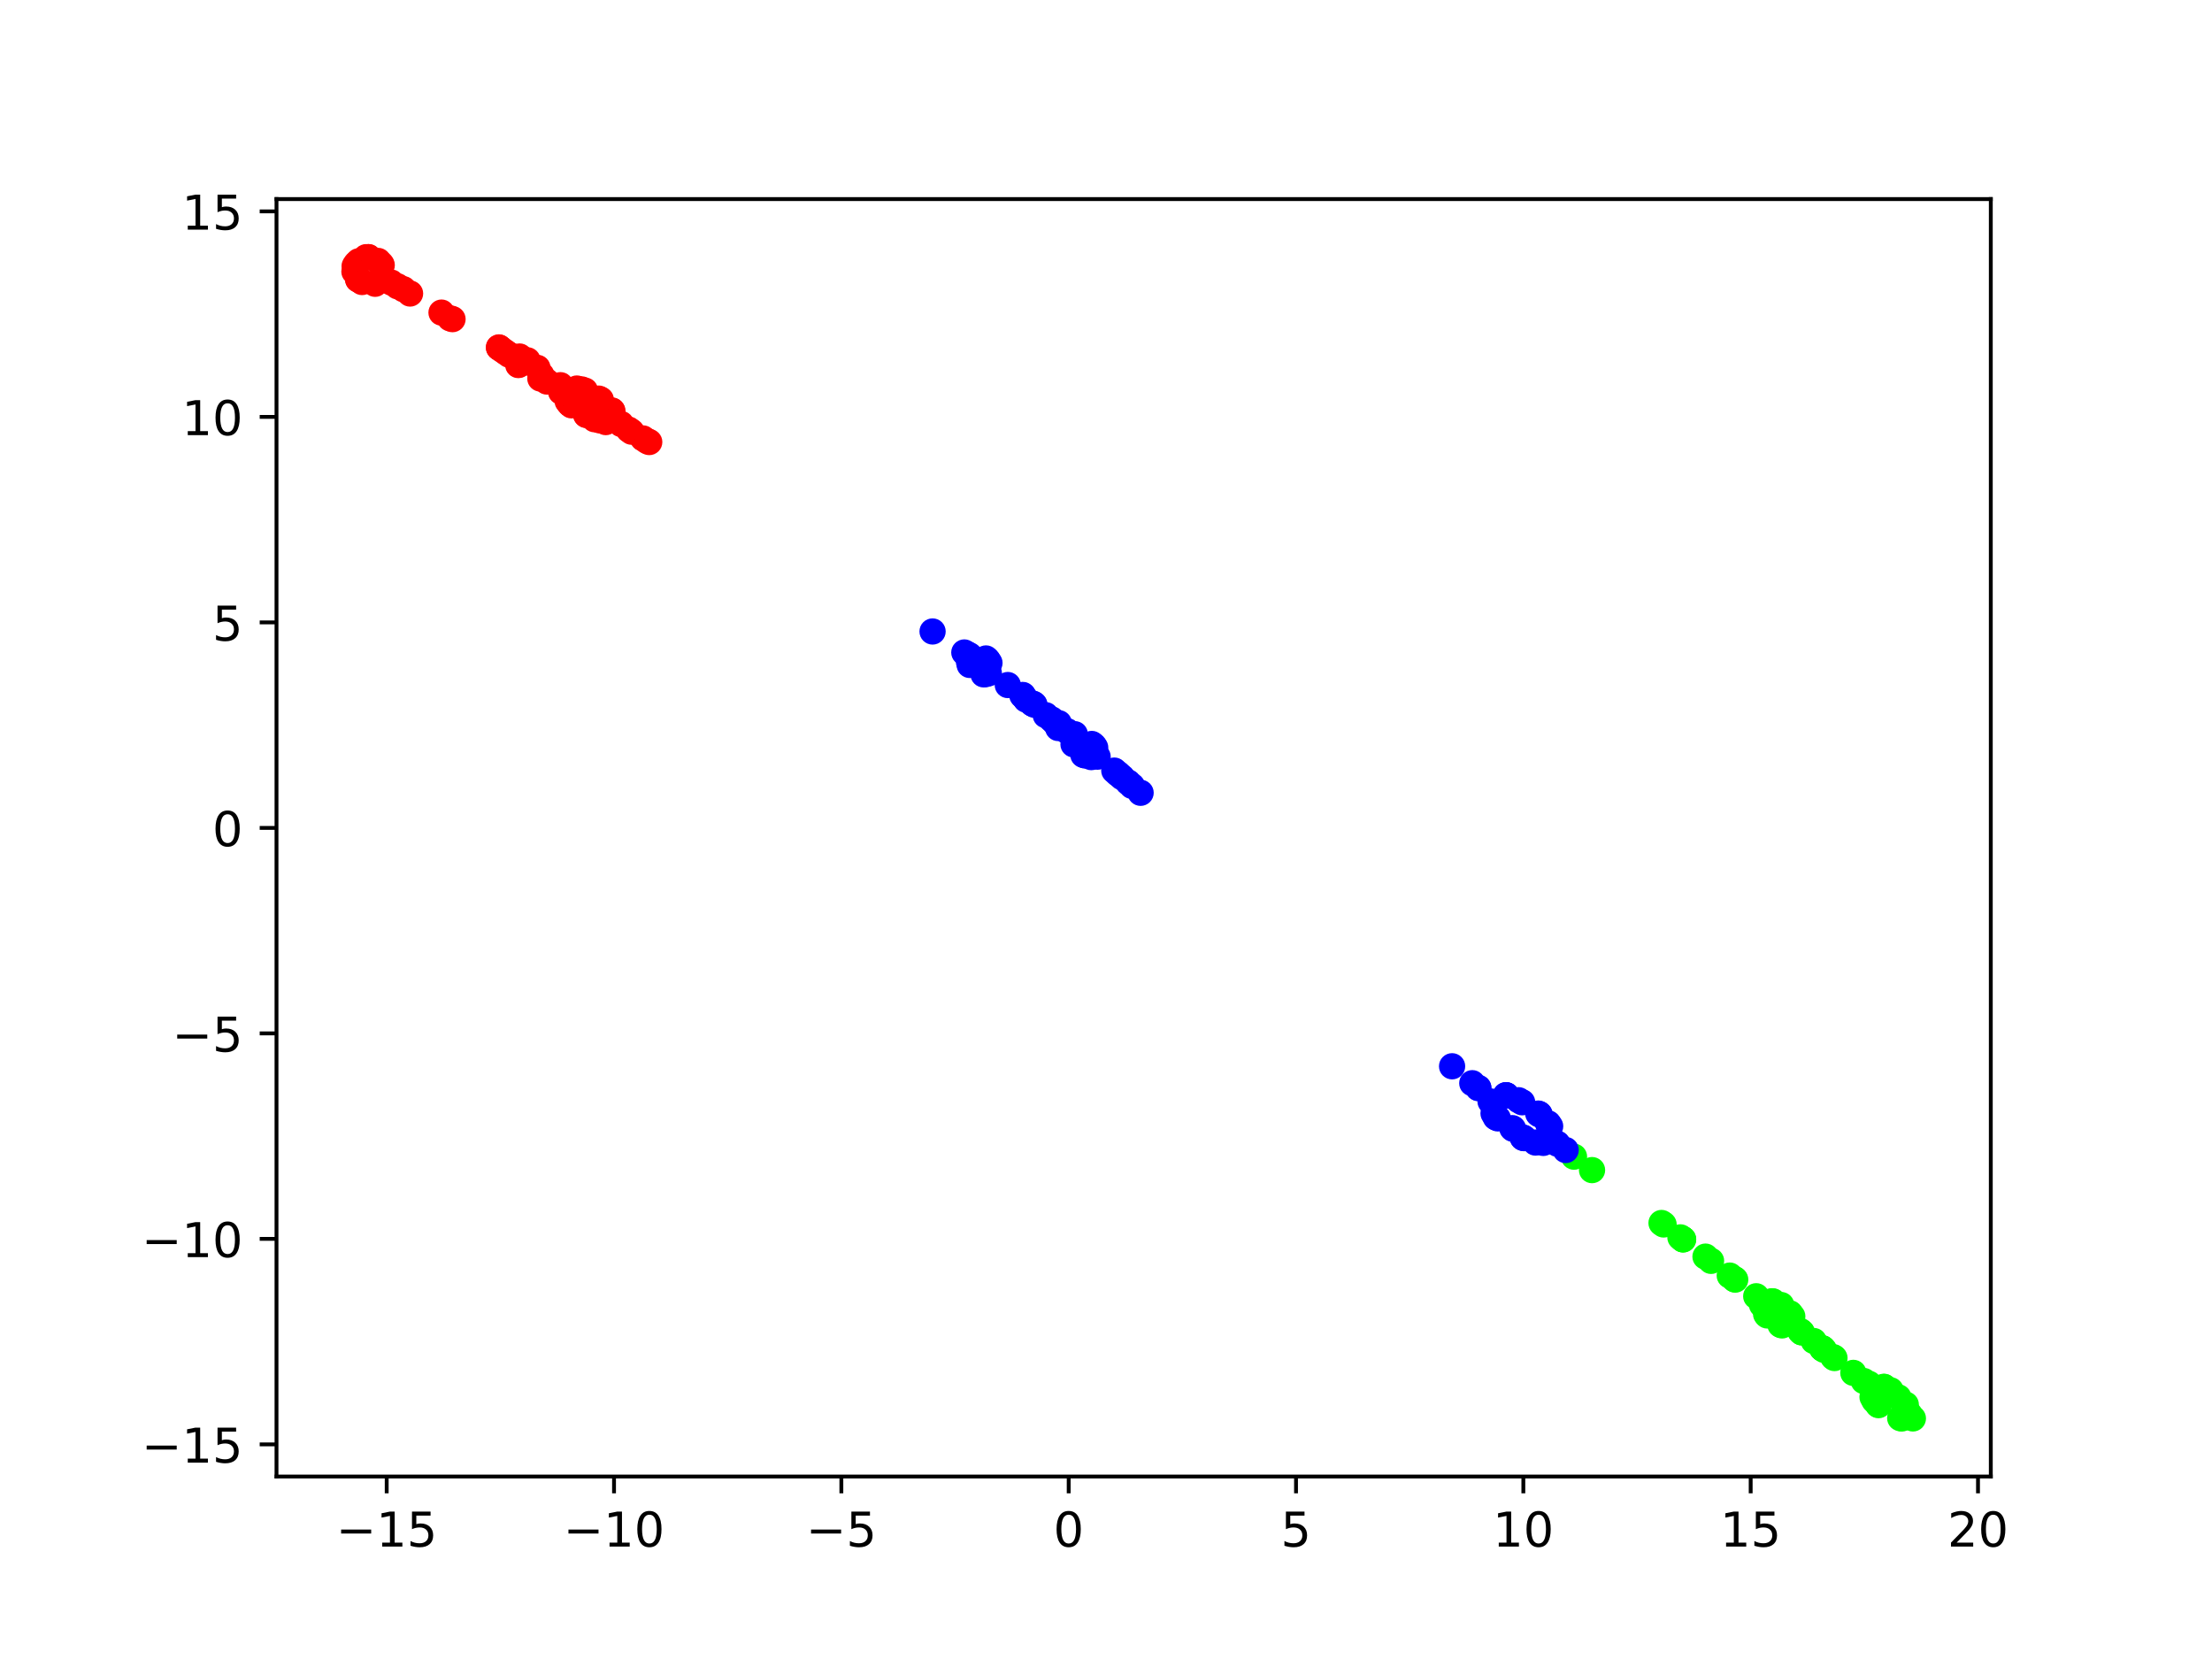 <?xml version="1.0" encoding="utf-8" standalone="no"?>
<!DOCTYPE svg PUBLIC "-//W3C//DTD SVG 1.1//EN"
  "http://www.w3.org/Graphics/SVG/1.1/DTD/svg11.dtd">
<!-- Created with matplotlib (https://matplotlib.org/) -->
<svg height="345.6pt" version="1.1" viewBox="0 0 460.8 345.6" width="460.8pt" xmlns="http://www.w3.org/2000/svg" xmlns:xlink="http://www.w3.org/1999/xlink">
 <defs>
  <style type="text/css">*{stroke-linecap:butt;stroke-linejoin:round;}</style>
 </defs>
 <g id="figure_1">
  <g id="patch_1">
   <path d="M 0 345.6 
L 460.8 345.6 
L 460.8 0 
L 0 0 
z
" style="fill:#ffffff;"/>
  </g>
  <g id="axes_1">
   <g id="patch_2">
    <path d="M 57.6 307.584 
L 414.72 307.584 
L 414.72 41.472 
L 57.6 41.472 
z
" style="fill:#ffffff;"/>
   </g>
   <g id="PathCollection_1">
    <defs>
     <path d="M 0 2.236 
C 0.593 2.236 1.162 2 1.581 1.581 
C 2 1.162 2.236 0.593 2.236 -0 
C 2.236 -0.593 2 -1.162 1.581 -1.581 
C 1.162 -2 0.593 -2.236 0 -2.236 
C -0.593 -2.236 -1.162 -2 -1.581 -1.581 
C -2 -1.162 -2.236 -0.593 -2.236 0 
C -2.236 0.593 -2 1.162 -1.581 1.581 
C -1.162 2 -0.593 2.236 0 2.236 
z
" id="C0_0_e4680d0a9d"/>
    </defs>
    <g clip-path="url(#p3300261003)">
     <use style="fill:#fe0100;stroke:#fe0100;" x="125.161" xlink:href="#C0_0_e4680d0a9d" y="83.267"/>
    </g>
    <g clip-path="url(#p3300261003)">
     <use style="fill:#fe0100;stroke:#fe0100;" x="122.166" xlink:href="#C0_0_e4680d0a9d" y="86.46"/>
    </g>
    <g clip-path="url(#p3300261003)">
     <use style="fill:#fe0100;stroke:#fe0100;" x="122.082" xlink:href="#C0_0_e4680d0a9d" y="86.364"/>
    </g>
    <g clip-path="url(#p3300261003)">
     <use style="fill:#fe0100;stroke:#fe0100;" x="121.864" xlink:href="#C0_0_e4680d0a9d" y="81.371"/>
    </g>
    <g clip-path="url(#p3300261003)">
     <use style="fill:#fe0100;stroke:#fe0100;" x="120.162" xlink:href="#C0_0_e4680d0a9d" y="80.94"/>
    </g>
    <g clip-path="url(#p3300261003)">
     <use style="fill:#fe0100;stroke:#fe0100;" x="118.681" xlink:href="#C0_0_e4680d0a9d" y="84.121"/>
    </g>
    <g clip-path="url(#p3300261003)">
     <use style="fill:#fe0100;stroke:#fe0100;" x="118.255" xlink:href="#C0_0_e4680d0a9d" y="83.582"/>
    </g>
    <g clip-path="url(#p3300261003)">
     <use style="fill:#fe0100;stroke:#fe0100;" x="121.168" xlink:href="#C0_0_e4680d0a9d" y="81.125"/>
    </g>
    <g clip-path="url(#p3300261003)">
     <use style="fill:#fe0100;stroke:#fe0100;" x="119.048" xlink:href="#C0_0_e4680d0a9d" y="84.434"/>
    </g>
    <g clip-path="url(#p3300261003)">
     <use style="fill:#fe0100;stroke:#fe0100;" x="124.731" xlink:href="#C0_0_e4680d0a9d" y="83.037"/>
    </g>
    <g clip-path="url(#p3300261003)">
     <use style="fill:#fe0100;stroke:#fe0100;" x="133.955" xlink:href="#C0_0_e4680d0a9d" y="91.334"/>
    </g>
    <g clip-path="url(#p3300261003)">
     <use style="fill:#00ff00;stroke:#00ff00;" x="346.126" xlink:href="#C0_0_e4680d0a9d" y="254.772"/>
    </g>
    <g clip-path="url(#p3300261003)">
     <use style="fill:#fe0100;stroke:#fe0100;" x="134.795" xlink:href="#C0_0_e4680d0a9d" y="91.88"/>
    </g>
    <g clip-path="url(#p3300261003)">
     <use style="fill:#fe0100;stroke:#fe0100;" x="127.459" xlink:href="#C0_0_e4680d0a9d" y="85.501"/>
    </g>
    <g clip-path="url(#p3300261003)">
     <use style="fill:#fe0100;stroke:#fe0100;" x="124.961" xlink:href="#C0_0_e4680d0a9d" y="87.571"/>
    </g>
    <g clip-path="url(#p3300261003)">
     <use style="fill:#fe0100;stroke:#fe0100;" x="127.582" xlink:href="#C0_0_e4680d0a9d" y="85.623"/>
    </g>
    <g clip-path="url(#p3300261003)">
     <use style="fill:#fe0100;stroke:#fe0100;" x="126.192" xlink:href="#C0_0_e4680d0a9d" y="87.928"/>
    </g>
    <g clip-path="url(#p3300261003)">
     <use style="fill:#fe0100;stroke:#fe0100;" x="123.849" xlink:href="#C0_0_e4680d0a9d" y="87.33"/>
    </g>
    <g clip-path="url(#p3300261003)">
     <use style="fill:#fe0100;stroke:#fe0100;" x="129.379" xlink:href="#C0_0_e4680d0a9d" y="88.323"/>
    </g>
    <g clip-path="url(#p3300261003)">
     <use style="fill:#fe0100;stroke:#fe0100;" x="130.968" xlink:href="#C0_0_e4680d0a9d" y="89.495"/>
    </g>
    <g clip-path="url(#p3300261003)">
     <use style="fill:#fe0100;stroke:#fe0100;" x="131.561" xlink:href="#C0_0_e4680d0a9d" y="89.928"/>
    </g>
    <g clip-path="url(#p3300261003)">
     <use style="fill:#fe0100;stroke:#fe0100;" x="135.246" xlink:href="#C0_0_e4680d0a9d" y="92.085"/>
    </g>
    <g clip-path="url(#p3300261003)">
     <use style="fill:#0000ff;stroke:#0000ff;" x="194.272" xlink:href="#C0_0_e4680d0a9d" y="131.55"/>
    </g>
    <g clip-path="url(#p3300261003)">
     <use style="fill:#0000ff;stroke:#0000ff;" x="205.337" xlink:href="#C0_0_e4680d0a9d" y="140.43"/>
    </g>
    <g clip-path="url(#p3300261003)">
     <use style="fill:#00ff00;stroke:#00ff00;" x="331.65" xlink:href="#C0_0_e4680d0a9d" y="243.754"/>
    </g>
    <g clip-path="url(#p3300261003)">
     <use style="fill:#00ff00;stroke:#00ff00;" x="327.891" xlink:href="#C0_0_e4680d0a9d" y="240.958"/>
    </g>
    <g clip-path="url(#p3300261003)">
     <use style="fill:#0000ff;stroke:#0000ff;" x="326.161" xlink:href="#C0_0_e4680d0a9d" y="239.57"/>
    </g>
    <g clip-path="url(#p3300261003)">
     <use style="fill:#00ff00;stroke:#00ff00;" x="360.34" xlink:href="#C0_0_e4680d0a9d" y="265.728"/>
    </g>
    <g clip-path="url(#p3300261003)">
     <use style="fill:#00ff00;stroke:#00ff00;" x="367.057" xlink:href="#C0_0_e4680d0a9d" y="271.805"/>
    </g>
    <g clip-path="url(#p3300261003)">
     <use style="fill:#fe0100;stroke:#fe0100;" x="75.427" xlink:href="#C0_0_e4680d0a9d" y="58.748"/>
    </g>
    <g clip-path="url(#p3300261003)">
     <use style="fill:#fe0100;stroke:#fe0100;" x="78.774" xlink:href="#C0_0_e4680d0a9d" y="54.36"/>
    </g>
    <g clip-path="url(#p3300261003)">
     <use style="fill:#fe0100;stroke:#fe0100;" x="75.28" xlink:href="#C0_0_e4680d0a9d" y="58.571"/>
    </g>
    <g clip-path="url(#p3300261003)">
     <use style="fill:#fe0100;stroke:#fe0100;" x="76.782" xlink:href="#C0_0_e4680d0a9d" y="53.568"/>
    </g>
    <g clip-path="url(#p3300261003)">
     <use style="fill:#fe0100;stroke:#fe0100;" x="76.695" xlink:href="#C0_0_e4680d0a9d" y="53.583"/>
    </g>
    <g clip-path="url(#p3300261003)">
     <use style="fill:#fe0100;stroke:#fe0100;" x="79.519" xlink:href="#C0_0_e4680d0a9d" y="55.248"/>
    </g>
    <g clip-path="url(#p3300261003)">
     <use style="fill:#fe0100;stroke:#fe0100;" x="79.619" xlink:href="#C0_0_e4680d0a9d" y="57.947"/>
    </g>
    <g clip-path="url(#p3300261003)">
     <use style="fill:#fe0100;stroke:#fe0100;" x="82.804" xlink:href="#C0_0_e4680d0a9d" y="59.637"/>
    </g>
    <g clip-path="url(#p3300261003)">
     <use style="fill:#fe0100;stroke:#fe0100;" x="84.041" xlink:href="#C0_0_e4680d0a9d" y="60.242"/>
    </g>
    <g clip-path="url(#p3300261003)">
     <use style="fill:#fe0100;stroke:#fe0100;" x="85.422" xlink:href="#C0_0_e4680d0a9d" y="61.145"/>
    </g>
    <g clip-path="url(#p3300261003)">
     <use style="fill:#fe0100;stroke:#fe0100;" x="94.269" xlink:href="#C0_0_e4680d0a9d" y="66.482"/>
    </g>
    <g clip-path="url(#p3300261003)">
     <use style="fill:#00ff00;stroke:#00ff00;" x="350.521" xlink:href="#C0_0_e4680d0a9d" y="258.112"/>
    </g>
    <g clip-path="url(#p3300261003)">
     <use style="fill:#00ff00;stroke:#00ff00;" x="350.614" xlink:href="#C0_0_e4680d0a9d" y="258.18"/>
    </g>
    <g clip-path="url(#p3300261003)">
     <use style="fill:#00ff00;stroke:#00ff00;" x="356.442" xlink:href="#C0_0_e4680d0a9d" y="262.66"/>
    </g>
    <g clip-path="url(#p3300261003)">
     <use style="fill:#00ff00;stroke:#00ff00;" x="361.31" xlink:href="#C0_0_e4680d0a9d" y="266.451"/>
    </g>
    <g clip-path="url(#p3300261003)">
     <use style="fill:#0000ff;stroke:#0000ff;" x="200.886" xlink:href="#C0_0_e4680d0a9d" y="135.921"/>
    </g>
    <g clip-path="url(#p3300261003)">
     <use style="fill:#0000ff;stroke:#0000ff;" x="201.43" xlink:href="#C0_0_e4680d0a9d" y="136.243"/>
    </g>
    <g clip-path="url(#p3300261003)">
     <use style="fill:#0000ff;stroke:#0000ff;" x="201.684" xlink:href="#C0_0_e4680d0a9d" y="136.428"/>
    </g>
    <g clip-path="url(#p3300261003)">
     <use style="fill:#0000ff;stroke:#0000ff;" x="201.989" xlink:href="#C0_0_e4680d0a9d" y="136.54"/>
    </g>
    <g clip-path="url(#p3300261003)">
     <use style="fill:#0000ff;stroke:#0000ff;" x="202.006" xlink:href="#C0_0_e4680d0a9d" y="138.519"/>
    </g>
    <g clip-path="url(#p3300261003)">
     <use style="fill:#0000ff;stroke:#0000ff;" x="205.995" xlink:href="#C0_0_e4680d0a9d" y="140.241"/>
    </g>
    <g clip-path="url(#p3300261003)">
     <use style="fill:#0000ff;stroke:#0000ff;" x="206.123" xlink:href="#C0_0_e4680d0a9d" y="138.098"/>
    </g>
    <g clip-path="url(#p3300261003)">
     <use style="fill:#0000ff;stroke:#0000ff;" x="205.397" xlink:href="#C0_0_e4680d0a9d" y="137.172"/>
    </g>
    <g clip-path="url(#p3300261003)">
     <use style="fill:#0000ff;stroke:#0000ff;" x="201.852" xlink:href="#C0_0_e4680d0a9d" y="137.848"/>
    </g>
    <g clip-path="url(#p3300261003)">
     <use style="fill:#0000ff;stroke:#0000ff;" x="205.762" xlink:href="#C0_0_e4680d0a9d" y="137.538"/>
    </g>
    <g clip-path="url(#p3300261003)">
     <use style="fill:#0000ff;stroke:#0000ff;" x="204.895" xlink:href="#C0_0_e4680d0a9d" y="140.476"/>
    </g>
    <g clip-path="url(#p3300261003)">
     <use style="fill:#0000ff;stroke:#0000ff;" x="209.945" xlink:href="#C0_0_e4680d0a9d" y="142.706"/>
    </g>
    <g clip-path="url(#p3300261003)">
     <use style="fill:#0000ff;stroke:#0000ff;" x="213.744" xlink:href="#C0_0_e4680d0a9d" y="145.739"/>
    </g>
    <g clip-path="url(#p3300261003)">
     <use style="fill:#0000ff;stroke:#0000ff;" x="219.079" xlink:href="#C0_0_e4680d0a9d" y="149.865"/>
    </g>
    <g clip-path="url(#p3300261003)">
     <use style="fill:#0000ff;stroke:#0000ff;" x="302.496" xlink:href="#C0_0_e4680d0a9d" y="222.124"/>
    </g>
    <g clip-path="url(#p3300261003)">
     <use style="fill:#00ff00;stroke:#00ff00;" x="379.981" xlink:href="#C0_0_e4680d0a9d" y="281.198"/>
    </g>
    <g clip-path="url(#p3300261003)">
     <use style="fill:#00ff00;stroke:#00ff00;" x="379.637" xlink:href="#C0_0_e4680d0a9d" y="280.883"/>
    </g>
    <g clip-path="url(#p3300261003)">
     <use style="fill:#fe0100;stroke:#fe0100;" x="78.146" xlink:href="#C0_0_e4680d0a9d" y="59.115"/>
    </g>
    <g clip-path="url(#p3300261003)">
     <use style="fill:#fe0100;stroke:#fe0100;" x="79.374" xlink:href="#C0_0_e4680d0a9d" y="54.998"/>
    </g>
    <g clip-path="url(#p3300261003)">
     <use style="fill:#fe0100;stroke:#fe0100;" x="73.872" xlink:href="#C0_0_e4680d0a9d" y="55.448"/>
    </g>
    <g clip-path="url(#p3300261003)">
     <use style="fill:#fe0100;stroke:#fe0100;" x="74.195" xlink:href="#C0_0_e4680d0a9d" y="54.943"/>
    </g>
    <g clip-path="url(#p3300261003)">
     <use style="fill:#fe0100;stroke:#fe0100;" x="74.718" xlink:href="#C0_0_e4680d0a9d" y="54.431"/>
    </g>
    <g clip-path="url(#p3300261003)">
     <use style="fill:#fe0100;stroke:#fe0100;" x="76.268" xlink:href="#C0_0_e4680d0a9d" y="53.579"/>
    </g>
    <g clip-path="url(#p3300261003)">
     <use style="fill:#fe0100;stroke:#fe0100;" x="74.607" xlink:href="#C0_0_e4680d0a9d" y="58.195"/>
    </g>
    <g clip-path="url(#p3300261003)">
     <use style="fill:#fe0100;stroke:#fe0100;" x="73.833" xlink:href="#C0_0_e4680d0a9d" y="56.588"/>
    </g>
    <g clip-path="url(#p3300261003)">
     <use style="fill:#fe0100;stroke:#fe0100;" x="74.621" xlink:href="#C0_0_e4680d0a9d" y="58.223"/>
    </g>
    <g clip-path="url(#p3300261003)">
     <use style="fill:#fe0100;stroke:#fe0100;" x="81.504" xlink:href="#C0_0_e4680d0a9d" y="58.863"/>
    </g>
    <g clip-path="url(#p3300261003)">
     <use style="fill:#fe0100;stroke:#fe0100;" x="93.75" xlink:href="#C0_0_e4680d0a9d" y="66.306"/>
    </g>
    <g clip-path="url(#p3300261003)">
     <use style="fill:#fe0100;stroke:#fe0100;" x="91.976" xlink:href="#C0_0_e4680d0a9d" y="65.121"/>
    </g>
    <g clip-path="url(#p3300261003)">
     <use style="fill:#00ff00;stroke:#00ff00;" x="350.622" xlink:href="#C0_0_e4680d0a9d" y="258.187"/>
    </g>
    <g clip-path="url(#p3300261003)">
     <use style="fill:#00ff00;stroke:#00ff00;" x="361.477" xlink:href="#C0_0_e4680d0a9d" y="266.567"/>
    </g>
    <g clip-path="url(#p3300261003)">
     <use style="fill:#00ff00;stroke:#00ff00;" x="369.083" xlink:href="#C0_0_e4680d0a9d" y="271.083"/>
    </g>
    <g clip-path="url(#p3300261003)">
     <use style="fill:#fe0100;stroke:#fe0100;" x="103.993" xlink:href="#C0_0_e4680d0a9d" y="72.44"/>
    </g>
    <g clip-path="url(#p3300261003)">
     <use style="fill:#fe0100;stroke:#fe0100;" x="104.52" xlink:href="#C0_0_e4680d0a9d" y="72.82"/>
    </g>
    <g clip-path="url(#p3300261003)">
     <use style="fill:#fe0100;stroke:#fe0100;" x="106.052" xlink:href="#C0_0_e4680d0a9d" y="73.89"/>
    </g>
    <g clip-path="url(#p3300261003)">
     <use style="fill:#fe0100;stroke:#fe0100;" x="111.957" xlink:href="#C0_0_e4680d0a9d" y="76.635"/>
    </g>
    <g clip-path="url(#p3300261003)">
     <use style="fill:#fe0100;stroke:#fe0100;" x="112.768" xlink:href="#C0_0_e4680d0a9d" y="78.115"/>
    </g>
    <g clip-path="url(#p3300261003)">
     <use style="fill:#fe0100;stroke:#fe0100;" x="107.965" xlink:href="#C0_0_e4680d0a9d" y="76.042"/>
    </g>
    <g clip-path="url(#p3300261003)">
     <use style="fill:#00ff00;stroke:#00ff00;" x="367.913" xlink:href="#C0_0_e4680d0a9d" y="273.75"/>
    </g>
    <g clip-path="url(#p3300261003)">
     <use style="fill:#00ff00;stroke:#00ff00;" x="375.26" xlink:href="#C0_0_e4680d0a9d" y="277.517"/>
    </g>
    <g clip-path="url(#p3300261003)">
     <use style="fill:#00ff00;stroke:#00ff00;" x="379.599" xlink:href="#C0_0_e4680d0a9d" y="280.864"/>
    </g>
    <g clip-path="url(#p3300261003)">
     <use style="fill:#0000ff;stroke:#0000ff;" x="220.572" xlink:href="#C0_0_e4680d0a9d" y="150.653"/>
    </g>
    <g clip-path="url(#p3300261003)">
     <use style="fill:#0000ff;stroke:#0000ff;" x="215.306" xlink:href="#C0_0_e4680d0a9d" y="146.643"/>
    </g>
    <g clip-path="url(#p3300261003)">
     <use style="fill:#0000ff;stroke:#0000ff;" x="225.686" xlink:href="#C0_0_e4680d0a9d" y="157.255"/>
    </g>
    <g clip-path="url(#p3300261003)">
     <use style="fill:#0000ff;stroke:#0000ff;" x="228.651" xlink:href="#C0_0_e4680d0a9d" y="157.625"/>
    </g>
    <g clip-path="url(#p3300261003)">
     <use style="fill:#0000ff;stroke:#0000ff;" x="235.027" xlink:href="#C0_0_e4680d0a9d" y="162.996"/>
    </g>
    <g clip-path="url(#p3300261003)">
     <use style="fill:#0000ff;stroke:#0000ff;" x="233.752" xlink:href="#C0_0_e4680d0a9d" y="161.933"/>
    </g>
    <g clip-path="url(#p3300261003)">
     <use style="fill:#00ff00;stroke:#00ff00;" x="346.556" xlink:href="#C0_0_e4680d0a9d" y="255.079"/>
    </g>
    <g clip-path="url(#p3300261003)">
     <use style="fill:#00ff00;stroke:#00ff00;" x="388.259" xlink:href="#C0_0_e4680d0a9d" y="287.686"/>
    </g>
    <g clip-path="url(#p3300261003)">
     <use style="fill:#00ff00;stroke:#00ff00;" x="392.421" xlink:href="#C0_0_e4680d0a9d" y="288.911"/>
    </g>
    <g clip-path="url(#p3300261003)">
     <use style="fill:#00ff00;stroke:#00ff00;" x="389.331" xlink:href="#C0_0_e4680d0a9d" y="288.266"/>
    </g>
    <g clip-path="url(#p3300261003)">
     <use style="fill:#0000ff;stroke:#0000ff;" x="227.868" xlink:href="#C0_0_e4680d0a9d" y="155.333"/>
    </g>
    <g clip-path="url(#p3300261003)">
     <use style="fill:#0000ff;stroke:#0000ff;" x="223.633" xlink:href="#C0_0_e4680d0a9d" y="155.056"/>
    </g>
    <g clip-path="url(#p3300261003)">
     <use style="fill:#0000ff;stroke:#0000ff;" x="222.325" xlink:href="#C0_0_e4680d0a9d" y="152.327"/>
    </g>
    <g clip-path="url(#p3300261003)">
     <use style="fill:#0000ff;stroke:#0000ff;" x="213.211" xlink:href="#C0_0_e4680d0a9d" y="145.027"/>
    </g>
    <g clip-path="url(#p3300261003)">
     <use style="fill:#0000ff;stroke:#0000ff;" x="215.5" xlink:href="#C0_0_e4680d0a9d" y="146.813"/>
    </g>
    <g clip-path="url(#p3300261003)">
     <use style="fill:#0000ff;stroke:#0000ff;" x="212.964" xlink:href="#C0_0_e4680d0a9d" y="144.83"/>
    </g>
    <g clip-path="url(#p3300261003)">
     <use style="fill:#0000ff;stroke:#0000ff;" x="213.06" xlink:href="#C0_0_e4680d0a9d" y="144.777"/>
    </g>
    <g clip-path="url(#p3300261003)">
     <use style="fill:#0000ff;stroke:#0000ff;" x="215.013" xlink:href="#C0_0_e4680d0a9d" y="146.544"/>
    </g>
    <g clip-path="url(#p3300261003)">
     <use style="fill:#0000ff;stroke:#0000ff;" x="217.856" xlink:href="#C0_0_e4680d0a9d" y="148.993"/>
    </g>
    <g clip-path="url(#p3300261003)">
     <use style="fill:#0000ff;stroke:#0000ff;" x="219.703" xlink:href="#C0_0_e4680d0a9d" y="150.453"/>
    </g>
    <g clip-path="url(#p3300261003)">
     <use style="fill:#0000ff;stroke:#0000ff;" x="220.431" xlink:href="#C0_0_e4680d0a9d" y="151.658"/>
    </g>
    <g clip-path="url(#p3300261003)">
     <use style="fill:#0000ff;stroke:#0000ff;" x="223.9" xlink:href="#C0_0_e4680d0a9d" y="152.949"/>
    </g>
    <g clip-path="url(#p3300261003)">
     <use style="fill:#0000ff;stroke:#0000ff;" x="235.81" xlink:href="#C0_0_e4680d0a9d" y="163.71"/>
    </g>
    <g clip-path="url(#p3300261003)">
     <use style="fill:#0000ff;stroke:#0000ff;" x="237.607" xlink:href="#C0_0_e4680d0a9d" y="165.152"/>
    </g>
    <g clip-path="url(#p3300261003)">
     <use style="fill:#0000ff;stroke:#0000ff;" x="307.934" xlink:href="#C0_0_e4680d0a9d" y="226.61"/>
    </g>
    <g clip-path="url(#p3300261003)">
     <use style="fill:#00ff00;stroke:#00ff00;" x="390.477" xlink:href="#C0_0_e4680d0a9d" y="289.408"/>
    </g>
    <g clip-path="url(#p3300261003)">
     <use style="fill:#00ff00;stroke:#00ff00;" x="390.462" xlink:href="#C0_0_e4680d0a9d" y="291.741"/>
    </g>
    <g clip-path="url(#p3300261003)">
     <use style="fill:#0000ff;stroke:#0000ff;" x="228.15" xlink:href="#C0_0_e4680d0a9d" y="155.754"/>
    </g>
    <g clip-path="url(#p3300261003)">
     <use style="fill:#0000ff;stroke:#0000ff;" x="227.435" xlink:href="#C0_0_e4680d0a9d" y="154.981"/>
    </g>
    <g clip-path="url(#p3300261003)">
     <use style="fill:#0000ff;stroke:#0000ff;" x="226.104" xlink:href="#C0_0_e4680d0a9d" y="157.389"/>
    </g>
    <g clip-path="url(#p3300261003)">
     <use style="fill:#0000ff;stroke:#0000ff;" x="227.331" xlink:href="#C0_0_e4680d0a9d" y="157.718"/>
    </g>
    <g clip-path="url(#p3300261003)">
     <use style="fill:#0000ff;stroke:#0000ff;" x="232.73" xlink:href="#C0_0_e4680d0a9d" y="161.06"/>
    </g>
    <g clip-path="url(#p3300261003)">
     <use style="fill:#0000ff;stroke:#0000ff;" x="232.129" xlink:href="#C0_0_e4680d0a9d" y="160.531"/>
    </g>
    <g clip-path="url(#p3300261003)">
     <use style="fill:#0000ff;stroke:#0000ff;" x="233.076" xlink:href="#C0_0_e4680d0a9d" y="161.346"/>
    </g>
    <g clip-path="url(#p3300261003)">
     <use style="fill:#00ff00;stroke:#00ff00;" x="392.503" xlink:href="#C0_0_e4680d0a9d" y="288.92"/>
    </g>
    <g clip-path="url(#p3300261003)">
     <use style="fill:#00ff00;stroke:#00ff00;" x="393.838" xlink:href="#C0_0_e4680d0a9d" y="289.619"/>
    </g>
    <g clip-path="url(#p3300261003)">
     <use style="fill:#00ff00;stroke:#00ff00;" x="390.081" xlink:href="#C0_0_e4680d0a9d" y="291.019"/>
    </g>
    <g clip-path="url(#p3300261003)">
     <use style="fill:#fe0100;stroke:#fe0100;" x="105.282" xlink:href="#C0_0_e4680d0a9d" y="73.363"/>
    </g>
    <g clip-path="url(#p3300261003)">
     <use style="fill:#fe0100;stroke:#fe0100;" x="103.926" xlink:href="#C0_0_e4680d0a9d" y="72.371"/>
    </g>
    <g clip-path="url(#p3300261003)">
     <use style="fill:#fe0100;stroke:#fe0100;" x="108.243" xlink:href="#C0_0_e4680d0a9d" y="74.27"/>
    </g>
    <g clip-path="url(#p3300261003)">
     <use style="fill:#fe0100;stroke:#fe0100;" x="108.074" xlink:href="#C0_0_e4680d0a9d" y="75.987"/>
    </g>
    <g clip-path="url(#p3300261003)">
     <use style="fill:#fe0100;stroke:#fe0100;" x="109.888" xlink:href="#C0_0_e4680d0a9d" y="75.063"/>
    </g>
    <g clip-path="url(#p3300261003)">
     <use style="fill:#fe0100;stroke:#fe0100;" x="112.564" xlink:href="#C0_0_e4680d0a9d" y="78.852"/>
    </g>
    <g clip-path="url(#p3300261003)">
     <use style="fill:#fe0100;stroke:#fe0100;" x="113.928" xlink:href="#C0_0_e4680d0a9d" y="79.48"/>
    </g>
    <g clip-path="url(#p3300261003)">
     <use style="fill:#fe0100;stroke:#fe0100;" x="116.876" xlink:href="#C0_0_e4680d0a9d" y="81.605"/>
    </g>
    <g clip-path="url(#p3300261003)">
     <use style="fill:#fe0100;stroke:#fe0100;" x="116.751" xlink:href="#C0_0_e4680d0a9d" y="80.245"/>
    </g>
    <g clip-path="url(#p3300261003)">
     <use style="fill:#00ff00;stroke:#00ff00;" x="365.853" xlink:href="#C0_0_e4680d0a9d" y="270.033"/>
    </g>
    <g clip-path="url(#p3300261003)">
     <use style="fill:#00ff00;stroke:#00ff00;" x="366.752" xlink:href="#C0_0_e4680d0a9d" y="270.884"/>
    </g>
    <g clip-path="url(#p3300261003)">
     <use style="fill:#00ff00;stroke:#00ff00;" x="371.232" xlink:href="#C0_0_e4680d0a9d" y="276.109"/>
    </g>
    <g clip-path="url(#p3300261003)">
     <use style="fill:#00ff00;stroke:#00ff00;" x="375.004" xlink:href="#C0_0_e4680d0a9d" y="277.259"/>
    </g>
    <g clip-path="url(#p3300261003)">
     <use style="fill:#00ff00;stroke:#00ff00;" x="379.61" xlink:href="#C0_0_e4680d0a9d" y="280.895"/>
    </g>
    <g clip-path="url(#p3300261003)">
     <use style="fill:#00ff00;stroke:#00ff00;" x="381.895" xlink:href="#C0_0_e4680d0a9d" y="282.708"/>
    </g>
    <g clip-path="url(#p3300261003)">
     <use style="fill:#0000ff;stroke:#0000ff;" x="311.575" xlink:href="#C0_0_e4680d0a9d" y="232.755"/>
    </g>
    <g clip-path="url(#p3300261003)">
     <use style="fill:#0000ff;stroke:#0000ff;" x="312.027" xlink:href="#C0_0_e4680d0a9d" y="232.983"/>
    </g>
    <g clip-path="url(#p3300261003)">
     <use style="fill:#0000ff;stroke:#0000ff;" x="313.665" xlink:href="#C0_0_e4680d0a9d" y="228.16"/>
    </g>
    <g clip-path="url(#p3300261003)">
     <use style="fill:#0000ff;stroke:#0000ff;" x="313.789" xlink:href="#C0_0_e4680d0a9d" y="228.158"/>
    </g>
    <g clip-path="url(#p3300261003)">
     <use style="fill:#0000ff;stroke:#0000ff;" x="311.81" xlink:href="#C0_0_e4680d0a9d" y="232.791"/>
    </g>
    <g clip-path="url(#p3300261003)">
     <use style="fill:#0000ff;stroke:#0000ff;" x="313.793" xlink:href="#C0_0_e4680d0a9d" y="228.186"/>
    </g>
    <g clip-path="url(#p3300261003)">
     <use style="fill:#0000ff;stroke:#0000ff;" x="306.706" xlink:href="#C0_0_e4680d0a9d" y="225.653"/>
    </g>
    <g clip-path="url(#p3300261003)">
     <use style="fill:#0000ff;stroke:#0000ff;" x="310.506" xlink:href="#C0_0_e4680d0a9d" y="229.451"/>
    </g>
    <g clip-path="url(#p3300261003)">
     <use style="fill:#00ff00;stroke:#00ff00;" x="372.89" xlink:href="#C0_0_e4680d0a9d" y="273.604"/>
    </g>
    <g clip-path="url(#p3300261003)">
     <use style="fill:#00ff00;stroke:#00ff00;" x="377.841" xlink:href="#C0_0_e4680d0a9d" y="279.357"/>
    </g>
    <g clip-path="url(#p3300261003)">
     <use style="fill:#00ff00;stroke:#00ff00;" x="386.085" xlink:href="#C0_0_e4680d0a9d" y="285.995"/>
    </g>
    <g clip-path="url(#p3300261003)">
     <use style="fill:#00ff00;stroke:#00ff00;" x="391.201" xlink:href="#C0_0_e4680d0a9d" y="292.57"/>
    </g>
    <g clip-path="url(#p3300261003)">
     <use style="fill:#00ff00;stroke:#00ff00;" x="398.487" xlink:href="#C0_0_e4680d0a9d" y="295.483"/>
    </g>
    <g clip-path="url(#p3300261003)">
     <use style="fill:#0000ff;stroke:#0000ff;" x="317.09" xlink:href="#C0_0_e4680d0a9d" y="229.623"/>
    </g>
    <g clip-path="url(#p3300261003)">
     <use style="fill:#0000ff;stroke:#0000ff;" x="317.301" xlink:href="#C0_0_e4680d0a9d" y="237.038"/>
    </g>
    <g clip-path="url(#p3300261003)">
     <use style="fill:#0000ff;stroke:#0000ff;" x="317.506" xlink:href="#C0_0_e4680d0a9d" y="237.096"/>
    </g>
    <g clip-path="url(#p3300261003)">
     <use style="fill:#0000ff;stroke:#0000ff;" x="320.625" xlink:href="#C0_0_e4680d0a9d" y="232.071"/>
    </g>
    <g clip-path="url(#p3300261003)">
     <use style="fill:#0000ff;stroke:#0000ff;" x="322.493" xlink:href="#C0_0_e4680d0a9d" y="234.016"/>
    </g>
    <g clip-path="url(#p3300261003)">
     <use style="fill:#0000ff;stroke:#0000ff;" x="321.492" xlink:href="#C0_0_e4680d0a9d" y="238.087"/>
    </g>
    <g clip-path="url(#p3300261003)">
     <use style="fill:#0000ff;stroke:#0000ff;" x="322.367" xlink:href="#C0_0_e4680d0a9d" y="237.711"/>
    </g>
    <g clip-path="url(#p3300261003)">
     <use style="fill:#00ff00;stroke:#00ff00;" x="350.062" xlink:href="#C0_0_e4680d0a9d" y="257.767"/>
    </g>
    <g clip-path="url(#p3300261003)">
     <use style="fill:#00ff00;stroke:#00ff00;" x="355.287" xlink:href="#C0_0_e4680d0a9d" y="261.778"/>
    </g>
    <g clip-path="url(#p3300261003)">
     <use style="fill:#00ff00;stroke:#00ff00;" x="369.349" xlink:href="#C0_0_e4680d0a9d" y="271.103"/>
    </g>
    <g clip-path="url(#p3300261003)">
     <use style="fill:#00ff00;stroke:#00ff00;" x="375.364" xlink:href="#C0_0_e4680d0a9d" y="277.57"/>
    </g>
    <g clip-path="url(#p3300261003)">
     <use style="fill:#00ff00;stroke:#00ff00;" x="395.471" xlink:href="#C0_0_e4680d0a9d" y="291.094"/>
    </g>
    <g clip-path="url(#p3300261003)">
     <use style="fill:#00ff00;stroke:#00ff00;" x="397.635" xlink:href="#C0_0_e4680d0a9d" y="294.664"/>
    </g>
    <g clip-path="url(#p3300261003)">
     <use style="fill:#0000ff;stroke:#0000ff;" x="315.217" xlink:href="#C0_0_e4680d0a9d" y="235.163"/>
    </g>
    <g clip-path="url(#p3300261003)">
     <use style="fill:#0000ff;stroke:#0000ff;" x="320.44" xlink:href="#C0_0_e4680d0a9d" y="231.978"/>
    </g>
    <g clip-path="url(#p3300261003)">
     <use style="fill:#0000ff;stroke:#0000ff;" x="315.032" xlink:href="#C0_0_e4680d0a9d" y="235.009"/>
    </g>
    <g clip-path="url(#p3300261003)">
     <use style="fill:#0000ff;stroke:#0000ff;" x="320.745" xlink:href="#C0_0_e4680d0a9d" y="232.179"/>
    </g>
    <g clip-path="url(#p3300261003)">
     <use style="fill:#0000ff;stroke:#0000ff;" x="316.338" xlink:href="#C0_0_e4680d0a9d" y="229.197"/>
    </g>
    <g clip-path="url(#p3300261003)">
     <use style="fill:#0000ff;stroke:#0000ff;" x="311.131" xlink:href="#C0_0_e4680d0a9d" y="231.94"/>
    </g>
    <g clip-path="url(#p3300261003)">
     <use style="fill:#0000ff;stroke:#0000ff;" x="307.979" xlink:href="#C0_0_e4680d0a9d" y="226.677"/>
    </g>
    <g clip-path="url(#p3300261003)">
     <use style="fill:#00ff00;stroke:#00ff00;" x="373.364" xlink:href="#C0_0_e4680d0a9d" y="274.219"/>
    </g>
    <g clip-path="url(#p3300261003)">
     <use style="fill:#00ff00;stroke:#00ff00;" x="382.154" xlink:href="#C0_0_e4680d0a9d" y="282.905"/>
    </g>
    <g clip-path="url(#p3300261003)">
     <use style="fill:#00ff00;stroke:#00ff00;" x="397.742" xlink:href="#C0_0_e4680d0a9d" y="294.589"/>
    </g>
    <g clip-path="url(#p3300261003)">
     <use style="fill:#0000ff;stroke:#0000ff;" x="317.201" xlink:href="#C0_0_e4680d0a9d" y="236.947"/>
    </g>
    <g clip-path="url(#p3300261003)">
     <use style="fill:#0000ff;stroke:#0000ff;" x="322.55" xlink:href="#C0_0_e4680d0a9d" y="234.147"/>
    </g>
    <g clip-path="url(#p3300261003)">
     <use style="fill:#0000ff;stroke:#0000ff;" x="319.87" xlink:href="#C0_0_e4680d0a9d" y="238.014"/>
    </g>
    <g clip-path="url(#p3300261003)">
     <use style="fill:#0000ff;stroke:#0000ff;" x="322.923" xlink:href="#C0_0_e4680d0a9d" y="234.616"/>
    </g>
    <g clip-path="url(#p3300261003)">
     <use style="fill:#0000ff;stroke:#0000ff;" x="324.435" xlink:href="#C0_0_e4680d0a9d" y="238.261"/>
    </g>
    <g clip-path="url(#p3300261003)">
     <use style="fill:#00ff00;stroke:#00ff00;" x="368.151" xlink:href="#C0_0_e4680d0a9d" y="274.032"/>
    </g>
    <g clip-path="url(#p3300261003)">
     <use style="fill:#00ff00;stroke:#00ff00;" x="371.051" xlink:href="#C0_0_e4680d0a9d" y="271.865"/>
    </g>
    <g clip-path="url(#p3300261003)">
     <use style="fill:#00ff00;stroke:#00ff00;" x="370.895" xlink:href="#C0_0_e4680d0a9d" y="275.967"/>
    </g>
    <g clip-path="url(#p3300261003)">
     <use style="fill:#00ff00;stroke:#00ff00;" x="391.334" xlink:href="#C0_0_e4680d0a9d" y="292.718"/>
    </g>
    <g clip-path="url(#p3300261003)">
     <use style="fill:#00ff00;stroke:#00ff00;" x="397.009" xlink:href="#C0_0_e4680d0a9d" y="292.611"/>
    </g>
    <g clip-path="url(#p3300261003)">
     <use style="fill:#00ff00;stroke:#00ff00;" x="395.848" xlink:href="#C0_0_e4680d0a9d" y="295.417"/>
    </g>
    <g clip-path="url(#p3300261003)">
     <use style="fill:#00ff00;stroke:#00ff00;" x="396.188" xlink:href="#C0_0_e4680d0a9d" y="295.488"/>
    </g>
   </g>
   <g id="matplotlib.axis_1">
    <g id="xtick_1">
     <g id="line2d_1">
      <defs>
       <path d="M 0 0 
L 0 3.5 
" id="me9603064a1" style="stroke:#000000;stroke-width:0.8;"/>
      </defs>
      <g>
       <use style="stroke:#000000;stroke-width:0.8;" x="80.556" xlink:href="#me9603064a1" y="307.584"/>
      </g>
     </g>
     <g id="text_1">
      <!-- −15 -->
      <g transform="translate(70.004 322.182)scale(0.1 -0.1)">
       <defs>
        <path d="M 10.594 35.5 
L 73.188 35.5 
L 73.188 27.203 
L 10.594 27.203 
z
" id="DejaVuSans-8722"/>
        <path d="M 12.406 8.297 
L 28.516 8.297 
L 28.516 63.922 
L 10.984 60.406 
L 10.984 69.391 
L 28.422 72.906 
L 38.281 72.906 
L 38.281 8.297 
L 54.391 8.297 
L 54.391 0 
L 12.406 0 
z
" id="DejaVuSans-49"/>
        <path d="M 10.797 72.906 
L 49.516 72.906 
L 49.516 64.594 
L 19.828 64.594 
L 19.828 46.734 
Q 21.969 47.469 24.109 47.828 
Q 26.266 48.188 28.422 48.188 
Q 40.625 48.188 47.75 41.5 
Q 54.891 34.812 54.891 23.391 
Q 54.891 11.625 47.562 5.094 
Q 40.234 -1.422 26.906 -1.422 
Q 22.312 -1.422 17.547 -0.641 
Q 12.797 0.141 7.719 1.703 
L 7.719 11.625 
Q 12.109 9.234 16.797 8.062 
Q 21.484 6.891 26.703 6.891 
Q 35.156 6.891 40.078 11.328 
Q 45.016 15.766 45.016 23.391 
Q 45.016 31 40.078 35.438 
Q 35.156 39.891 26.703 39.891 
Q 22.75 39.891 18.812 39.016 
Q 14.891 38.141 10.797 36.281 
z
" id="DejaVuSans-53"/>
       </defs>
       <use xlink:href="#DejaVuSans-8722"/>
       <use x="83.789" xlink:href="#DejaVuSans-49"/>
       <use x="147.412" xlink:href="#DejaVuSans-53"/>
      </g>
     </g>
    </g>
    <g id="xtick_2">
     <g id="line2d_2">
      <g>
       <use style="stroke:#000000;stroke-width:0.8;" x="127.913" xlink:href="#me9603064a1" y="307.584"/>
      </g>
     </g>
     <g id="text_2">
      <!-- −10 -->
      <g transform="translate(117.361 322.182)scale(0.1 -0.1)">
       <defs>
        <path d="M 31.781 66.406 
Q 24.172 66.406 20.328 58.906 
Q 16.5 51.422 16.5 36.375 
Q 16.5 21.391 20.328 13.891 
Q 24.172 6.391 31.781 6.391 
Q 39.453 6.391 43.281 13.891 
Q 47.125 21.391 47.125 36.375 
Q 47.125 51.422 43.281 58.906 
Q 39.453 66.406 31.781 66.406 
z
M 31.781 74.219 
Q 44.047 74.219 50.516 64.516 
Q 56.984 54.828 56.984 36.375 
Q 56.984 17.969 50.516 8.266 
Q 44.047 -1.422 31.781 -1.422 
Q 19.531 -1.422 13.062 8.266 
Q 6.594 17.969 6.594 36.375 
Q 6.594 54.828 13.062 64.516 
Q 19.531 74.219 31.781 74.219 
z
" id="DejaVuSans-48"/>
       </defs>
       <use xlink:href="#DejaVuSans-8722"/>
       <use x="83.789" xlink:href="#DejaVuSans-49"/>
       <use x="147.412" xlink:href="#DejaVuSans-48"/>
      </g>
     </g>
    </g>
    <g id="xtick_3">
     <g id="line2d_3">
      <g>
       <use style="stroke:#000000;stroke-width:0.8;" x="175.27" xlink:href="#me9603064a1" y="307.584"/>
      </g>
     </g>
     <g id="text_3">
      <!-- −5 -->
      <g transform="translate(167.899 322.182)scale(0.1 -0.1)">
       <use xlink:href="#DejaVuSans-8722"/>
       <use x="83.789" xlink:href="#DejaVuSans-53"/>
      </g>
     </g>
    </g>
    <g id="xtick_4">
     <g id="line2d_4">
      <g>
       <use style="stroke:#000000;stroke-width:0.8;" x="222.627" xlink:href="#me9603064a1" y="307.584"/>
      </g>
     </g>
     <g id="text_4">
      <!-- 0 -->
      <g transform="translate(219.445 322.182)scale(0.1 -0.1)">
       <use xlink:href="#DejaVuSans-48"/>
      </g>
     </g>
    </g>
    <g id="xtick_5">
     <g id="line2d_5">
      <g>
       <use style="stroke:#000000;stroke-width:0.8;" x="269.984" xlink:href="#me9603064a1" y="307.584"/>
      </g>
     </g>
     <g id="text_5">
      <!-- 5 -->
      <g transform="translate(266.802 322.182)scale(0.1 -0.1)">
       <use xlink:href="#DejaVuSans-53"/>
      </g>
     </g>
    </g>
    <g id="xtick_6">
     <g id="line2d_6">
      <g>
       <use style="stroke:#000000;stroke-width:0.8;" x="317.341" xlink:href="#me9603064a1" y="307.584"/>
      </g>
     </g>
     <g id="text_6">
      <!-- 10 -->
      <g transform="translate(310.978 322.182)scale(0.1 -0.1)">
       <use xlink:href="#DejaVuSans-49"/>
       <use x="63.623" xlink:href="#DejaVuSans-48"/>
      </g>
     </g>
    </g>
    <g id="xtick_7">
     <g id="line2d_7">
      <g>
       <use style="stroke:#000000;stroke-width:0.8;" x="364.698" xlink:href="#me9603064a1" y="307.584"/>
      </g>
     </g>
     <g id="text_7">
      <!-- 15 -->
      <g transform="translate(358.335 322.182)scale(0.1 -0.1)">
       <use xlink:href="#DejaVuSans-49"/>
       <use x="63.623" xlink:href="#DejaVuSans-53"/>
      </g>
     </g>
    </g>
    <g id="xtick_8">
     <g id="line2d_8">
      <g>
       <use style="stroke:#000000;stroke-width:0.8;" x="412.054" xlink:href="#me9603064a1" y="307.584"/>
      </g>
     </g>
     <g id="text_8">
      <!-- 20 -->
      <g transform="translate(405.692 322.182)scale(0.1 -0.1)">
       <defs>
        <path d="M 19.188 8.297 
L 53.609 8.297 
L 53.609 0 
L 7.328 0 
L 7.328 8.297 
Q 12.938 14.109 22.625 23.891 
Q 32.328 33.688 34.812 36.531 
Q 39.547 41.844 41.422 45.531 
Q 43.312 49.219 43.312 52.781 
Q 43.312 58.594 39.234 62.25 
Q 35.156 65.922 28.609 65.922 
Q 23.969 65.922 18.812 64.312 
Q 13.672 62.703 7.812 59.422 
L 7.812 69.391 
Q 13.766 71.781 18.938 73 
Q 24.125 74.219 28.422 74.219 
Q 39.75 74.219 46.484 68.547 
Q 53.219 62.891 53.219 53.422 
Q 53.219 48.922 51.531 44.891 
Q 49.859 40.875 45.406 35.406 
Q 44.188 33.984 37.641 27.219 
Q 31.109 20.453 19.188 8.297 
z
" id="DejaVuSans-50"/>
       </defs>
       <use xlink:href="#DejaVuSans-50"/>
       <use x="63.623" xlink:href="#DejaVuSans-48"/>
      </g>
     </g>
    </g>
   </g>
   <g id="matplotlib.axis_2">
    <g id="ytick_1">
     <g id="line2d_9">
      <defs>
       <path d="M 0 0 
L -3.5 0 
" id="m51594cd1ad" style="stroke:#000000;stroke-width:0.8;"/>
      </defs>
      <g>
       <use style="stroke:#000000;stroke-width:0.8;" x="57.6" xlink:href="#m51594cd1ad" y="300.891"/>
      </g>
     </g>
     <g id="text_9">
      <!-- −15 -->
      <g transform="translate(29.495 304.691)scale(0.1 -0.1)">
       <use xlink:href="#DejaVuSans-8722"/>
       <use x="83.789" xlink:href="#DejaVuSans-49"/>
       <use x="147.412" xlink:href="#DejaVuSans-53"/>
      </g>
     </g>
    </g>
    <g id="ytick_2">
     <g id="line2d_10">
      <g>
       <use style="stroke:#000000;stroke-width:0.8;" x="57.6" xlink:href="#m51594cd1ad" y="258.083"/>
      </g>
     </g>
     <g id="text_10">
      <!-- −10 -->
      <g transform="translate(29.495 261.882)scale(0.1 -0.1)">
       <use xlink:href="#DejaVuSans-8722"/>
       <use x="83.789" xlink:href="#DejaVuSans-49"/>
       <use x="147.412" xlink:href="#DejaVuSans-48"/>
      </g>
     </g>
    </g>
    <g id="ytick_3">
     <g id="line2d_11">
      <g>
       <use style="stroke:#000000;stroke-width:0.8;" x="57.6" xlink:href="#m51594cd1ad" y="215.274"/>
      </g>
     </g>
     <g id="text_11">
      <!-- −5 -->
      <g transform="translate(35.858 219.073)scale(0.1 -0.1)">
       <use xlink:href="#DejaVuSans-8722"/>
       <use x="83.789" xlink:href="#DejaVuSans-53"/>
      </g>
     </g>
    </g>
    <g id="ytick_4">
     <g id="line2d_12">
      <g>
       <use style="stroke:#000000;stroke-width:0.8;" x="57.6" xlink:href="#m51594cd1ad" y="172.465"/>
      </g>
     </g>
     <g id="text_12">
      <!-- 0 -->
      <g transform="translate(44.237 176.264)scale(0.1 -0.1)">
       <use xlink:href="#DejaVuSans-48"/>
      </g>
     </g>
    </g>
    <g id="ytick_5">
     <g id="line2d_13">
      <g>
       <use style="stroke:#000000;stroke-width:0.8;" x="57.6" xlink:href="#m51594cd1ad" y="129.657"/>
      </g>
     </g>
     <g id="text_13">
      <!-- 5 -->
      <g transform="translate(44.237 133.456)scale(0.1 -0.1)">
       <use xlink:href="#DejaVuSans-53"/>
      </g>
     </g>
    </g>
    <g id="ytick_6">
     <g id="line2d_14">
      <g>
       <use style="stroke:#000000;stroke-width:0.8;" x="57.6" xlink:href="#m51594cd1ad" y="86.848"/>
      </g>
     </g>
     <g id="text_14">
      <!-- 10 -->
      <g transform="translate(37.875 90.647)scale(0.1 -0.1)">
       <use xlink:href="#DejaVuSans-49"/>
       <use x="63.623" xlink:href="#DejaVuSans-48"/>
      </g>
     </g>
    </g>
    <g id="ytick_7">
     <g id="line2d_15">
      <g>
       <use style="stroke:#000000;stroke-width:0.8;" x="57.6" xlink:href="#m51594cd1ad" y="44.039"/>
      </g>
     </g>
     <g id="text_15">
      <!-- 15 -->
      <g transform="translate(37.875 47.838)scale(0.1 -0.1)">
       <use xlink:href="#DejaVuSans-49"/>
       <use x="63.623" xlink:href="#DejaVuSans-53"/>
      </g>
     </g>
    </g>
   </g>
   <g id="patch_3">
    <path d="M 57.6 307.584 
L 57.6 41.472 
" style="fill:none;stroke:#000000;stroke-linecap:square;stroke-linejoin:miter;stroke-width:0.8;"/>
   </g>
   <g id="patch_4">
    <path d="M 414.72 307.584 
L 414.72 41.472 
" style="fill:none;stroke:#000000;stroke-linecap:square;stroke-linejoin:miter;stroke-width:0.8;"/>
   </g>
   <g id="patch_5">
    <path d="M 57.6 307.584 
L 414.72 307.584 
" style="fill:none;stroke:#000000;stroke-linecap:square;stroke-linejoin:miter;stroke-width:0.8;"/>
   </g>
   <g id="patch_6">
    <path d="M 57.6 41.472 
L 414.72 41.472 
" style="fill:none;stroke:#000000;stroke-linecap:square;stroke-linejoin:miter;stroke-width:0.8;"/>
   </g>
  </g>
 </g>
 <defs>
  <clipPath id="p3300261003">
   <rect height="266.112" width="357.12" x="57.6" y="41.472"/>
  </clipPath>
 </defs>
</svg>
